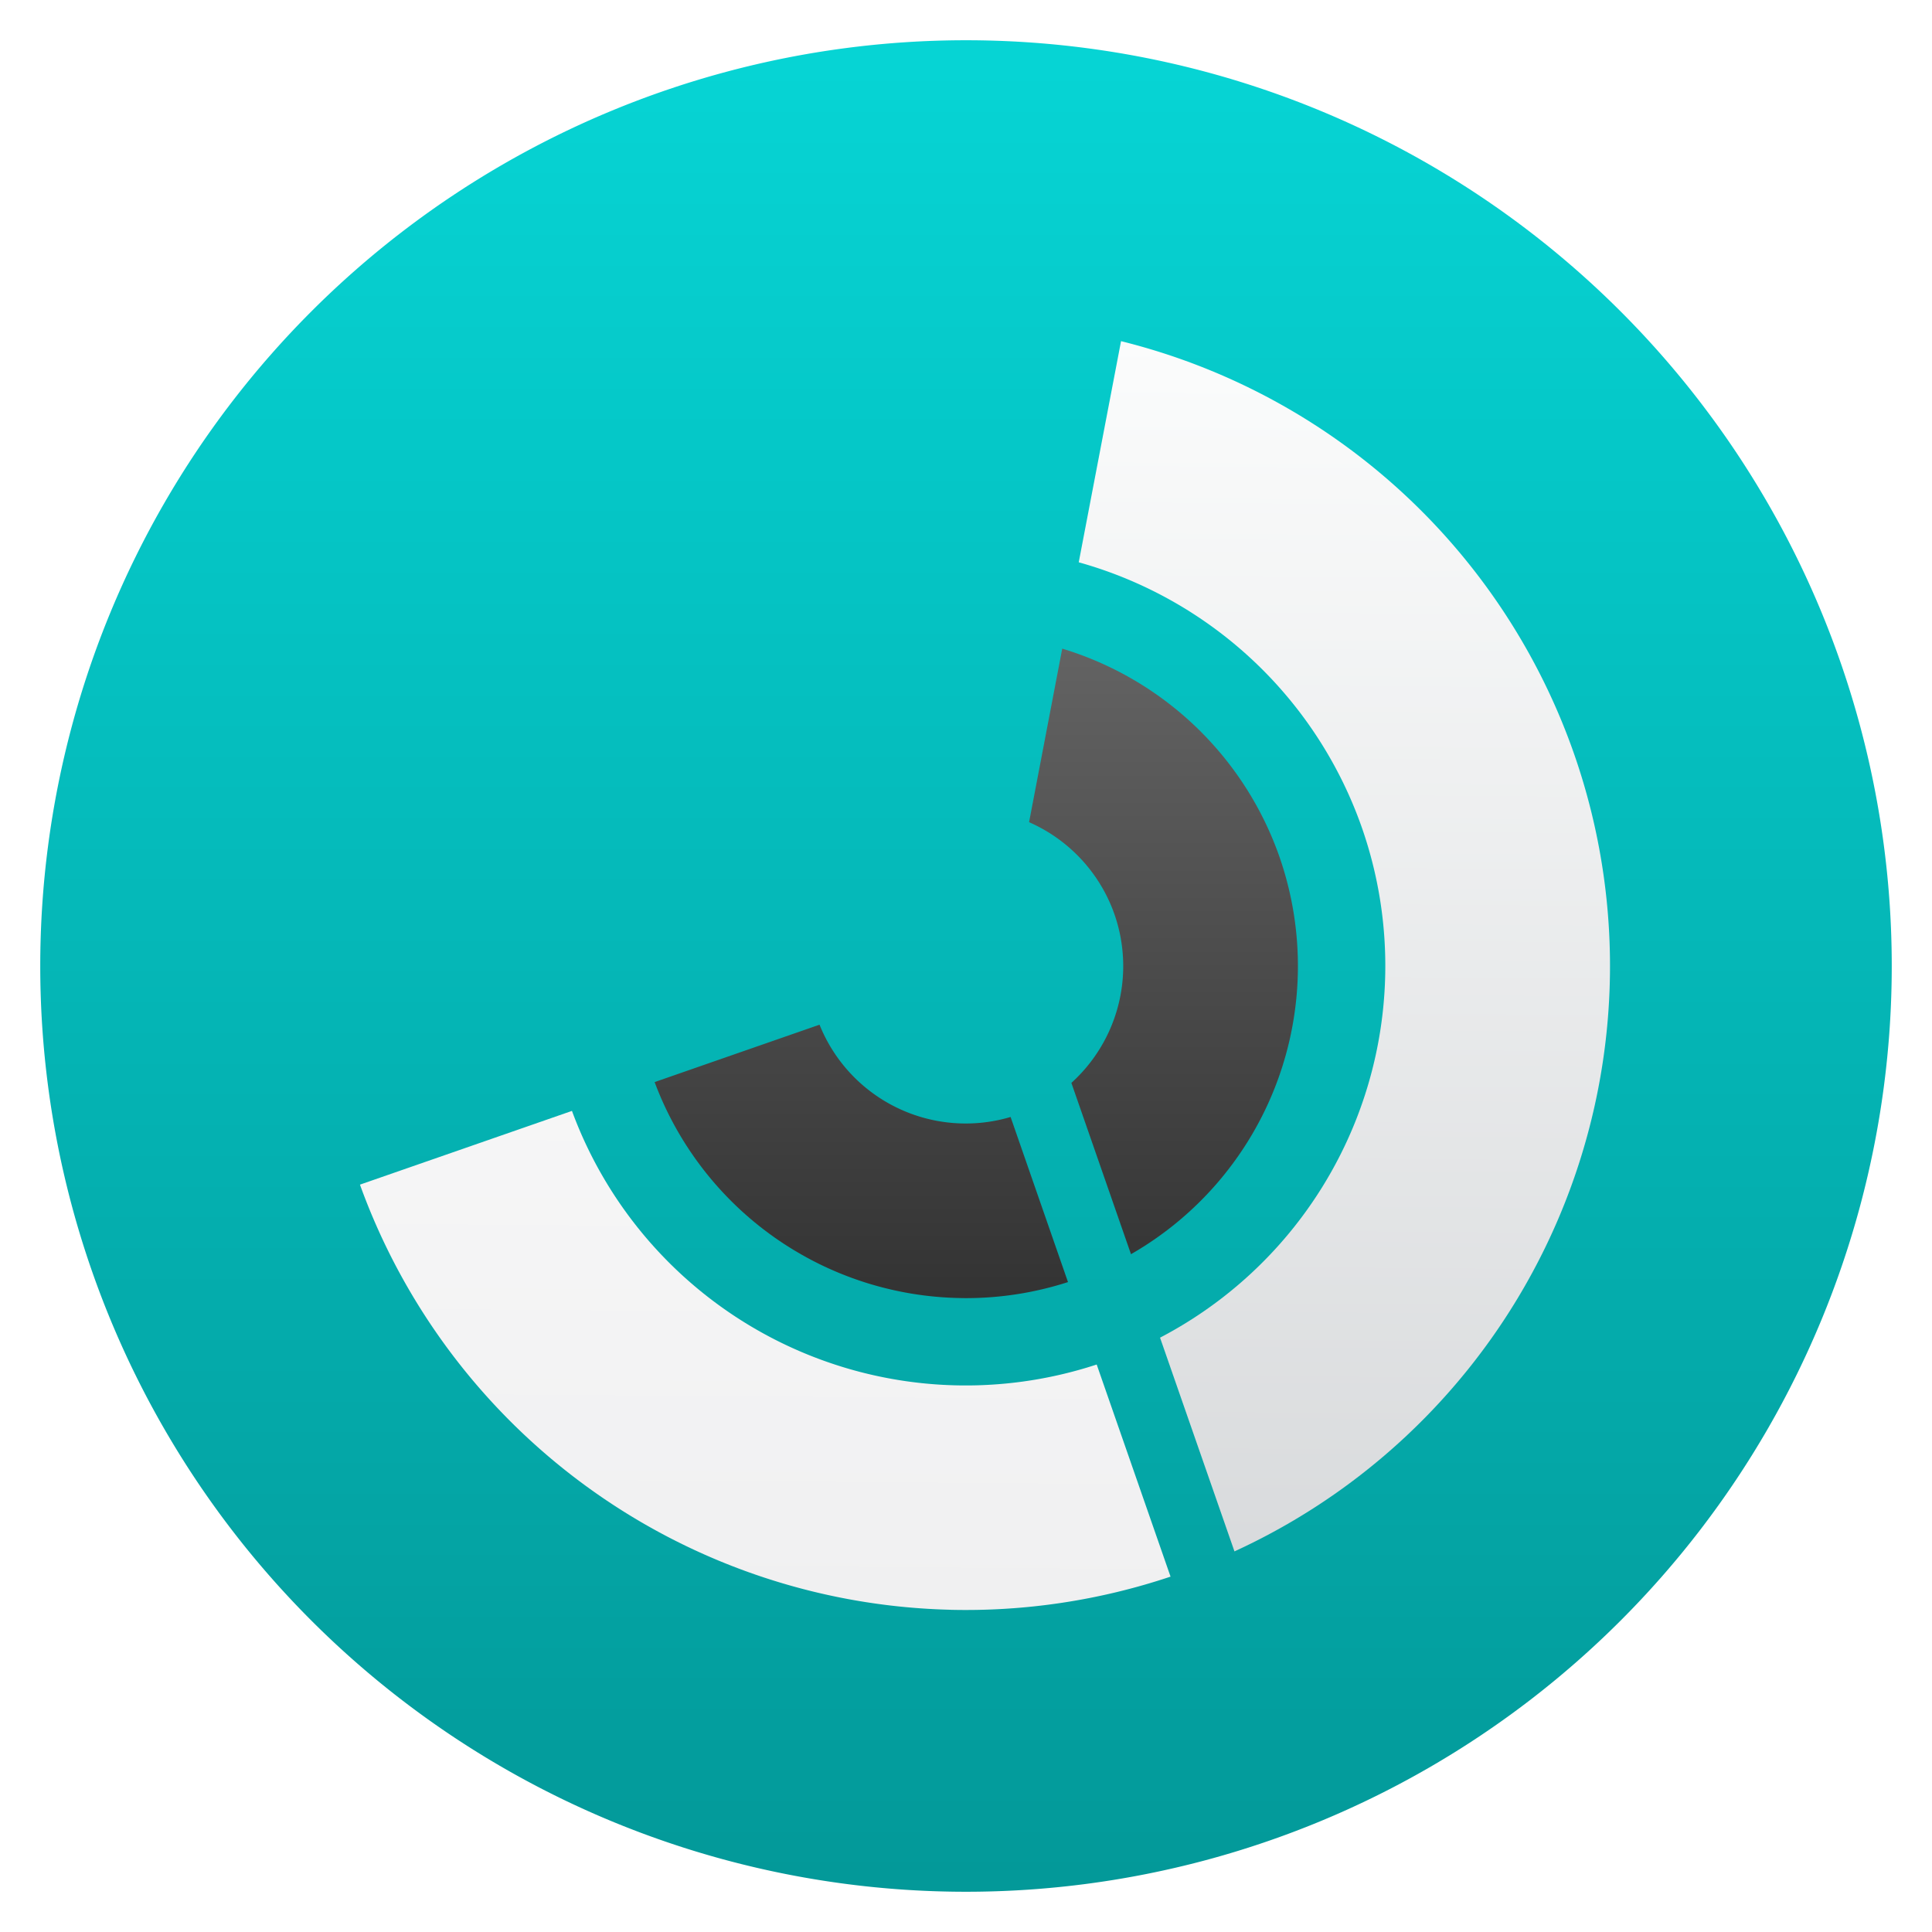 <?xml version="1.0" encoding="UTF-8"?>
<svg id="SVGRoot" version="1.1" viewBox="0 0 48 48" xmlns="http://www.w3.org/2000/svg" xmlns:xlink="http://www.w3.org/1999/xlink">
 <defs id="defs970">
  <linearGradient id="linearGradient944">
   <stop id="stop940" style="stop-color:#d7d9db" offset="0"/>
   <stop id="stop942" style="stop-color:#fbfcfc" offset="1"/>
  </linearGradient>
  <linearGradient id="linearGradient879">
   <stop id="stop875" style="stop-color:#333333" offset="0"/>
   <stop id="stop877" style="stop-color:#808080" offset="1"/>
  </linearGradient>
  <linearGradient id="linearGradient1838" x1="23.914" x2="23.914" y1="24.044" y2="4.583" gradientTransform="matrix(1.333 0 0 1.333 -8 .192)" gradientUnits="userSpaceOnUse" xlink:href="#linearGradient879"/>
  <linearGradient id="linearGradient866" x1="-24.203" x2="-24.203" y1="48.814" y2="3.051" gradientTransform="translate(47.576,-1.407)" gradientUnits="userSpaceOnUse">
   <stop id="stop860" style="stop-color:#039898" offset="0"/>
   <stop id="stop862" style="stop-color:#06d4d4" offset="1"/>
  </linearGradient>
  <linearGradient id="linearGradient901" x1="23.659" x2="23.872" y1="37.996" y2="10.334" gradientTransform="matrix(1.143,0,0,1.143,-3.429,-3.429)" gradientUnits="userSpaceOnUse" xlink:href="#linearGradient944"/>
  <linearGradient id="linearGradient905" x1="23.659" x2="23.872" y1="37.996" y2="10.334" gradientTransform="matrix(1.143,0,0,1.143,-3.429,-3.429)" gradientUnits="userSpaceOnUse">
   <stop id="stop866" style="stop-color:#f0f0f1" offset="0"/>
   <stop id="stop868" style="stop-color:#ffffff" offset="1"/>
  </linearGradient>
 </defs>
 <path id="path858" d="m47 24a23 23 0 0 1-23 23 23 23 0 0 1-23-23 23 23 0 0 1 23-23 23 23 0 0 1 23 23z" style="fill:url(#linearGradient866);paint-order:stroke fill markers"/>
 <path id="path978" d="m30.67 38.544a16.003 16.007 89.999 0 0 8.443-19.798 16.003 16.007 89.999 0 0-11.261-10.27l-1.051 5.494a10.423 10.426 89.999 0 1 7.04 6.608 10.423 10.426 89.999 0 1-5.02 12.656z" style="fill:url(#linearGradient901)"/>
 <path id="path982" d="m8.457 27.797 5.307-1.847a10.423 10.426 89.999 0 1 6.804-11.792 10.423 10.426 89.999 0 1 4.56-0.506l1.051-5.503a16.003 16.007 89.999 0 0-7.446 0.741 16.003 16.007 89.999 0 0-10.275 18.906z" style="fill:url(#linearGradient901)"/>
 <path id="path986" d="m23.61 39.995a16.003 16.007 89.999 0 0 5.472-0.824l-1.835-5.27a10.423 10.426 89.999 0 1-13.037-6.301l-5.267 1.832a16.003 16.007 89.999 0 0 14.667 10.562z" style="fill:url(#linearGradient905)"/>
 <path id="path1140" d="m28.099 31.16a8.254 8.255 89.999 0 0 3.69-9.869 8.254 8.255 89.999 0 0-5.398-5.176l-0.824 4.312a3.913 3.914 89.999 0 1 2.122 2.29 3.913 3.914 89.999 0 1-1.071 4.187z" style="fill:url(#linearGradient1838)"/>
 <path id="path1136" d="m15.832 25.228 4.256-1.48a3.913 3.914 89.999 0 1 2.619-3.44 3.913 3.914 89.999 0 1 1.19-0.213l0.821-4.301a8.254 8.255 89.999 0 0-3.437 0.415 8.254 8.255 89.999 0 0-5.449 9.02z" style="fill:url(#linearGradient1838)"/>
 <path id="path1144" d="m23.886 32.251a8.254 8.255 89.999 0 0 2.648-0.398l-1.426-4.102a3.913 3.914 89.999 0 1-4.747-2.293l-4.097 1.426a8.254 8.255 89.999 0 0 7.622 5.366z" style="fill:url(#linearGradient1838)"/>
</svg>
